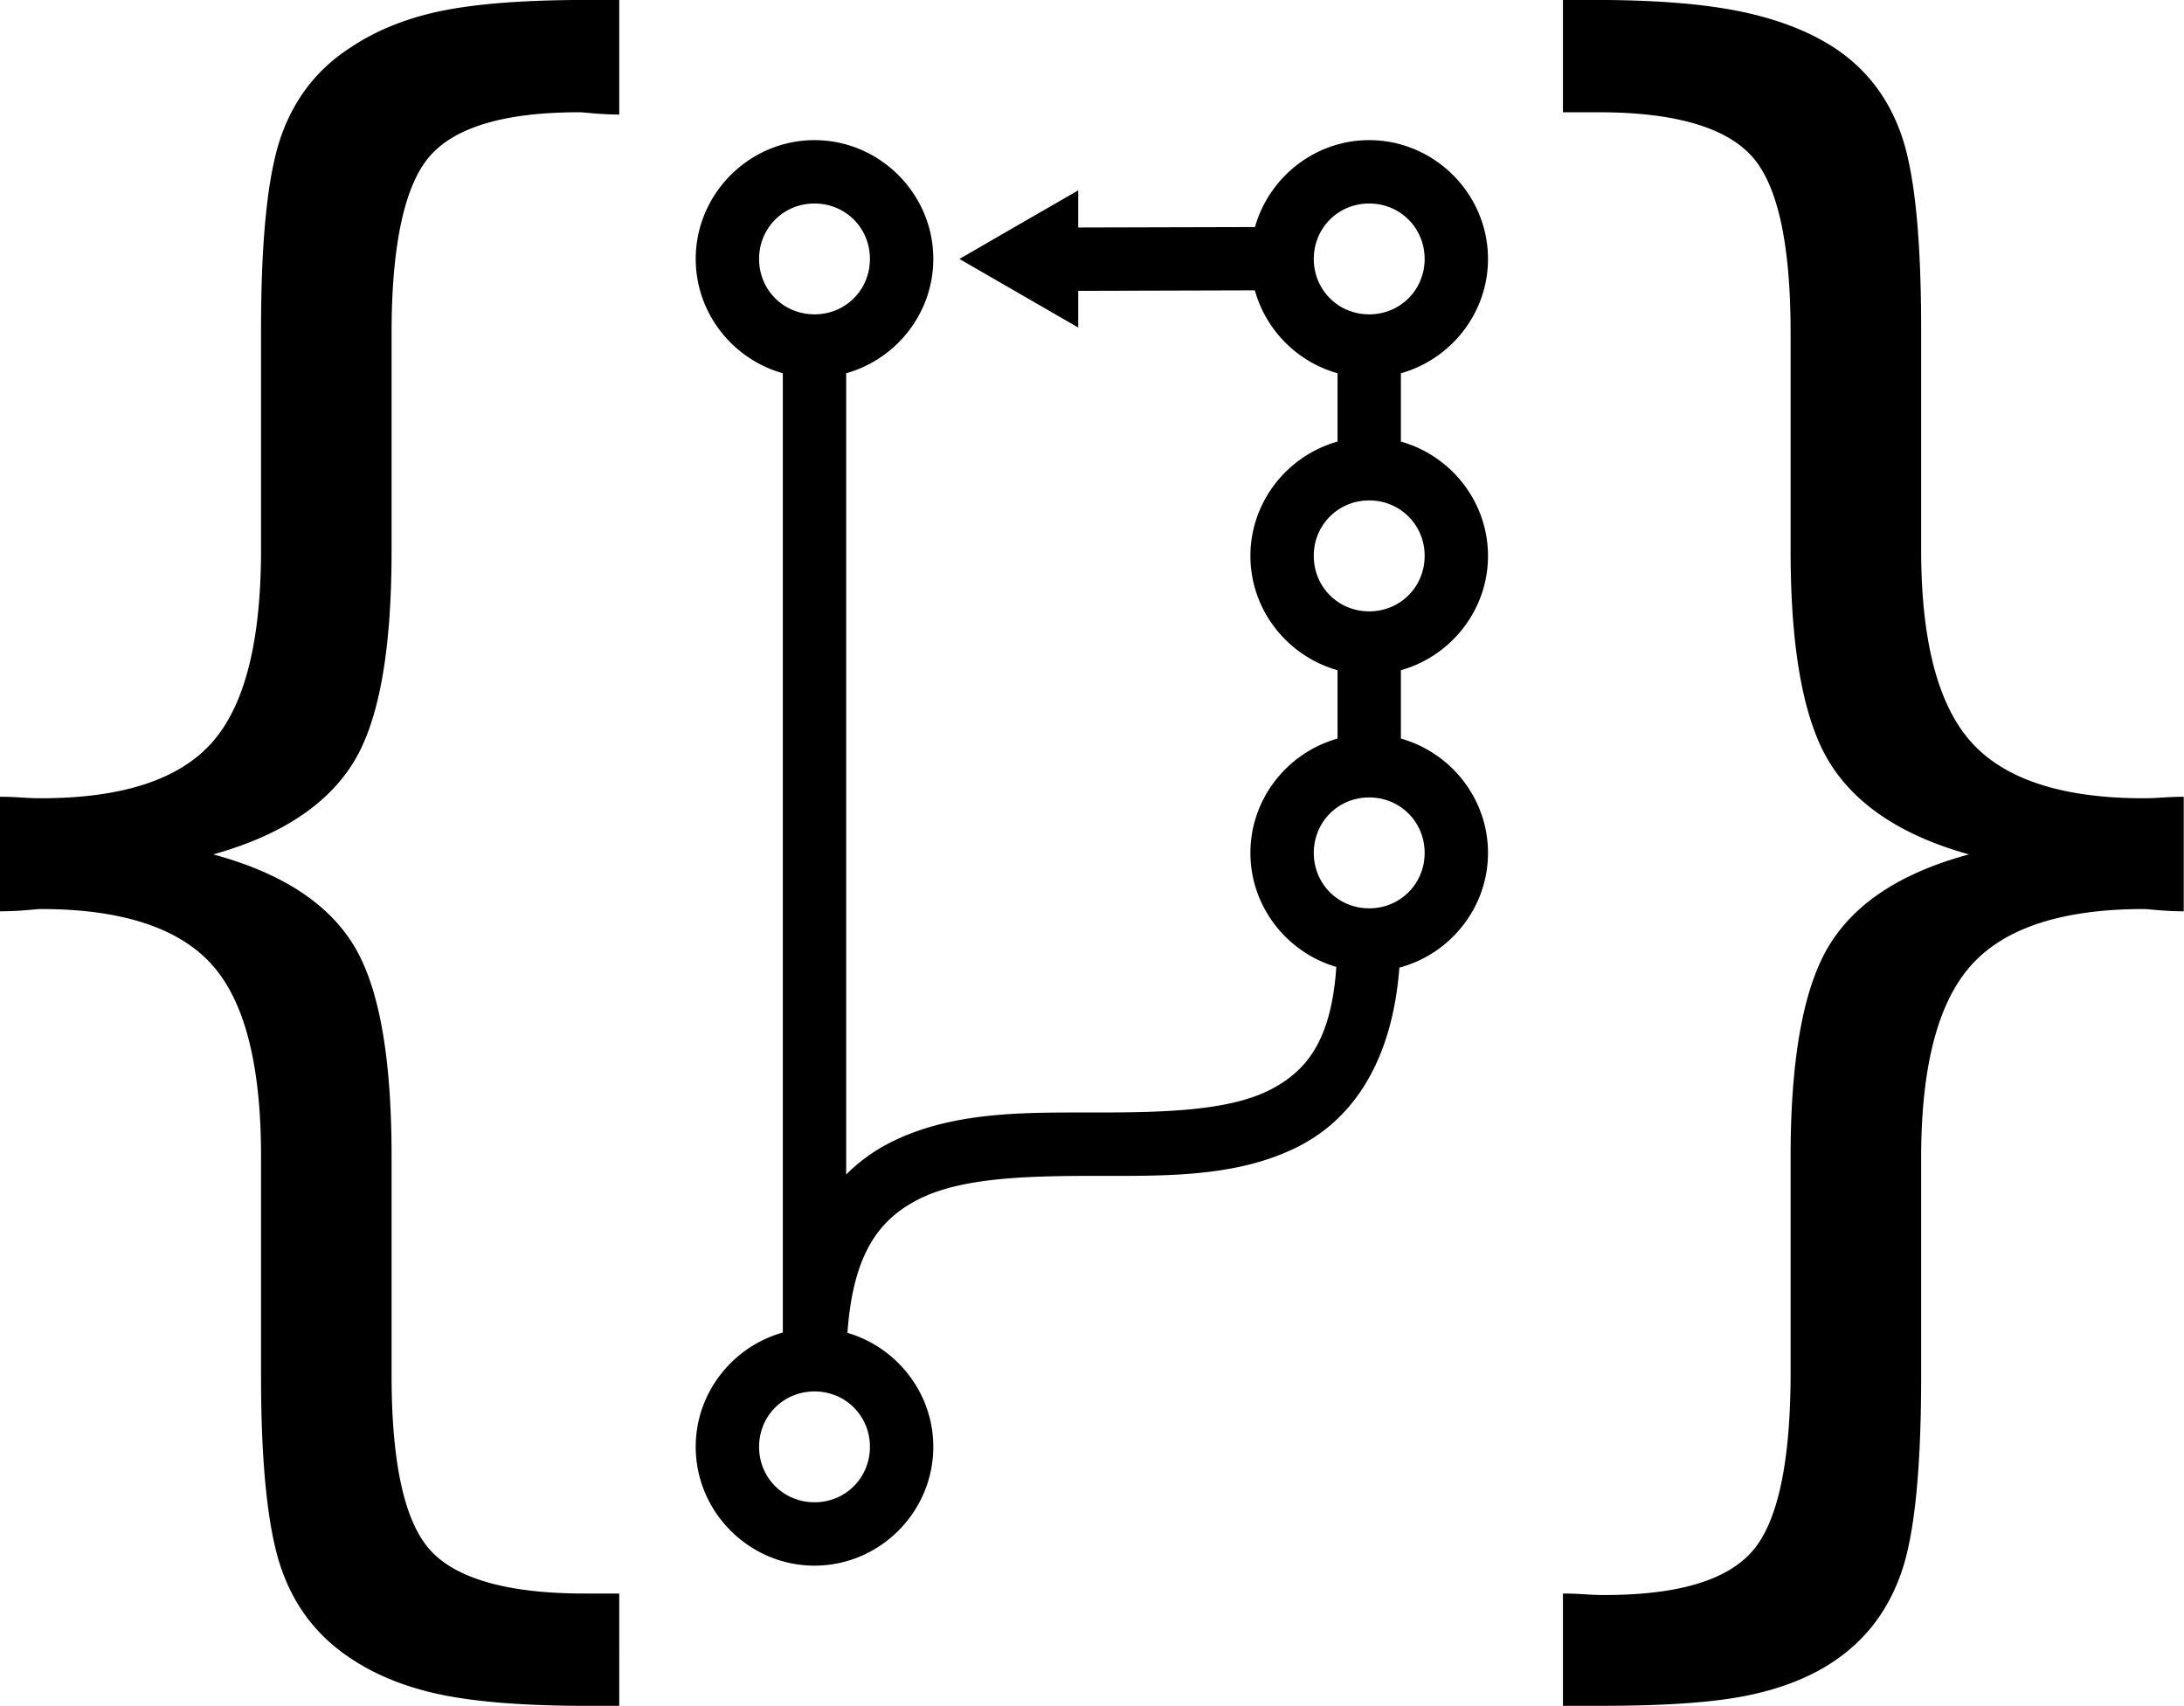 <svg data-v-d3f97b9e="" xmlns="http://www.w3.org/2000/svg" viewBox="0 0 76.802 60"><!----><!----><!----><!----><g data-v-d3f97b9e="" id="623b4d54-424e-4967-b170-99400142c252" transform="matrix(0.854,0,0,0.854,-4.304,-12.705)" stroke="none" fill="black"><path style="text-decoration-color:#000;isolation:auto;mix-blend-mode:normal;block-progression:tb;text-decoration-line:none;text-decoration-style:solid;text-indent:0;text-transform:none" d="M29.227 14.875c-2.477 0-4.451.141-5.938.437-1.486.298-2.741.808-3.781 1.5-1.362.868-2.318 2.076-2.875 3.626-.557 1.548-.844 4.208-.844 8V37.5c0 3.79-.669 6.445-2.031 7.969-1.362 1.523-3.712 2.281-7.031 2.281-.174 0-.441-.006-.813-.031a13.26 13.26 0 0 0-.875-.031v4.718c.198 0 .504-.006.875-.031.372-.025.64-.061.813-.063 3.319.002 5.669.771 7.031 2.282s2.031 4.141 2.031 7.906v9.062c0 3.692.287 6.353.844 7.938s1.513 2.796 2.875 3.688c1.04.692 2.314 1.202 3.812 1.5 1.499.296 3.454.437 5.907.437h1.312V80.5h-1.437c-3.122 0-5.235-.598-6.313-1.75-1.077-1.152-1.625-3.559-1.625-7.25v-9c0-4.112-.516-7.028-1.594-8.75-1.077-1.722-3-2.944-5.75-3.688 2.75-.766 4.673-2.028 5.75-3.75 1.078-1.72 1.594-4.636 1.594-8.75v-8.968c0-3.716.56-6.18 1.625-7.344s3.097-1.75 6.094-1.75c.173 0 .44.038.812.062.371.026.646.032.844.032v-4.719h-1.312zm40.171 0V19.5h1.469c3.096 0 5.191.605 6.281 1.781 1.09 1.177 1.625 3.622 1.625 7.313v8.968c0 4.114.547 7.03 1.625 8.75 1.078 1.722 2.969 2.984 5.719 3.75-2.75.744-4.641 1.966-5.719 3.688s-1.625 4.638-1.625 8.75v8.906c0 3.741-.547 6.23-1.625 7.406-1.078 1.178-3.089 1.75-6.062 1.75-.173 0-.441-.006-.813-.031s-.677-.031-.875-.031v4.625h1.532c2.527 0 4.519-.121 5.968-.406s2.659-.761 3.625-1.407c1.338-.89 2.268-2.114 2.813-3.687s.812-4.271.812-8.063v-9c0-3.764.688-6.401 2.063-7.937 1.374-1.536 3.75-2.311 7.094-2.313.174.002.44.038.812.063.371.025.645.031.844.031v-4.718c-.199 0-.473.006-.844.031-.372.025-.638.031-.812.031-3.344 0-5.72-.778-7.094-2.312-1.375-1.536-2.063-4.173-2.063-7.938v-9.062c0-3.766-.267-6.44-.812-8-.545-1.562-1.475-2.758-2.813-3.626-1.04-.668-2.332-1.159-3.843-1.468-1.511-.31-3.492-.469-5.969-.469h-1.313zM38.58 20.648c-2.686 0-4.892 2.207-4.892 4.893 0 2.234 1.528 4.13 3.587 4.707v39.504c-2.059.577-3.587 2.473-3.587 4.707 0 2.686 2.206 4.893 4.892 4.893s4.891-2.207 4.891-4.893c0-2.215-1.503-4.099-3.535-4.693.232-3.304 1.332-4.679 2.91-5.491 1.748-.899 4.433-.974 7.285-.974s5.869.078 8.41-1.229c2.26-1.162 3.834-3.554 4.121-7.347 2.091-.556 3.65-2.468 3.65-4.725 0-2.234-1.528-4.13-3.587-4.707v-2.816c2.059-.577 3.587-2.473 3.587-4.707 0-2.235-1.528-4.131-3.587-4.708v-2.814c2.059-.577 3.587-2.473 3.587-4.707 0-2.686-2.206-4.893-4.892-4.893-2.231 0-4.123 1.525-4.703 3.579l-7.279.019v-1.529l-2.446 1.41-2.445 1.414 2.445 1.412 2.446 1.412v-1.51l7.273-.021a4.93 4.93 0 0 0 3.406 3.414v2.814c-2.059.577-3.588 2.473-3.588 4.708 0 2.234 1.529 4.13 3.588 4.707v2.816c-2.059.577-3.588 2.473-3.588 4.707 0 2.216 1.503 4.102 3.537 4.695-.206 3.046-1.237 4.295-2.718 5.057-1.694.871-4.362.939-7.217.939-2.856 0-5.901-.064-8.479 1.262a7.034 7.034 0 0 0-1.769 1.293V30.248c2.059-.577 3.588-2.473 3.588-4.707 0-2.686-2.205-4.893-4.891-4.893zm0 2.61c1.276 0 2.281 1.007 2.281 2.283s-1.005 2.281-2.281 2.281-2.283-1.005-2.283-2.281 1.007-2.283 2.283-2.283zm22.84 0c1.276 0 2.283 1.007 2.283 2.283s-1.007 2.281-2.283 2.281-2.281-1.005-2.281-2.281 1.005-2.283 2.281-2.283zm0 12.228a2.264 2.264 0 0 1 2.283 2.284c0 1.276-1.007 2.283-2.283 2.283s-2.281-1.007-2.281-2.283a2.262 2.262 0 0 1 2.281-2.284zm0 12.231c1.276 0 2.283 1.007 2.283 2.283s-1.007 2.283-2.283 2.283-2.281-1.007-2.281-2.283 1.005-2.283 2.281-2.283zM38.58 72.178c1.276 0 2.281 1.005 2.281 2.281s-1.005 2.283-2.281 2.283-2.283-1.007-2.283-2.283 1.007-2.281 2.283-2.281z" color="#000" white-space="normal"></path></g><!----></svg>